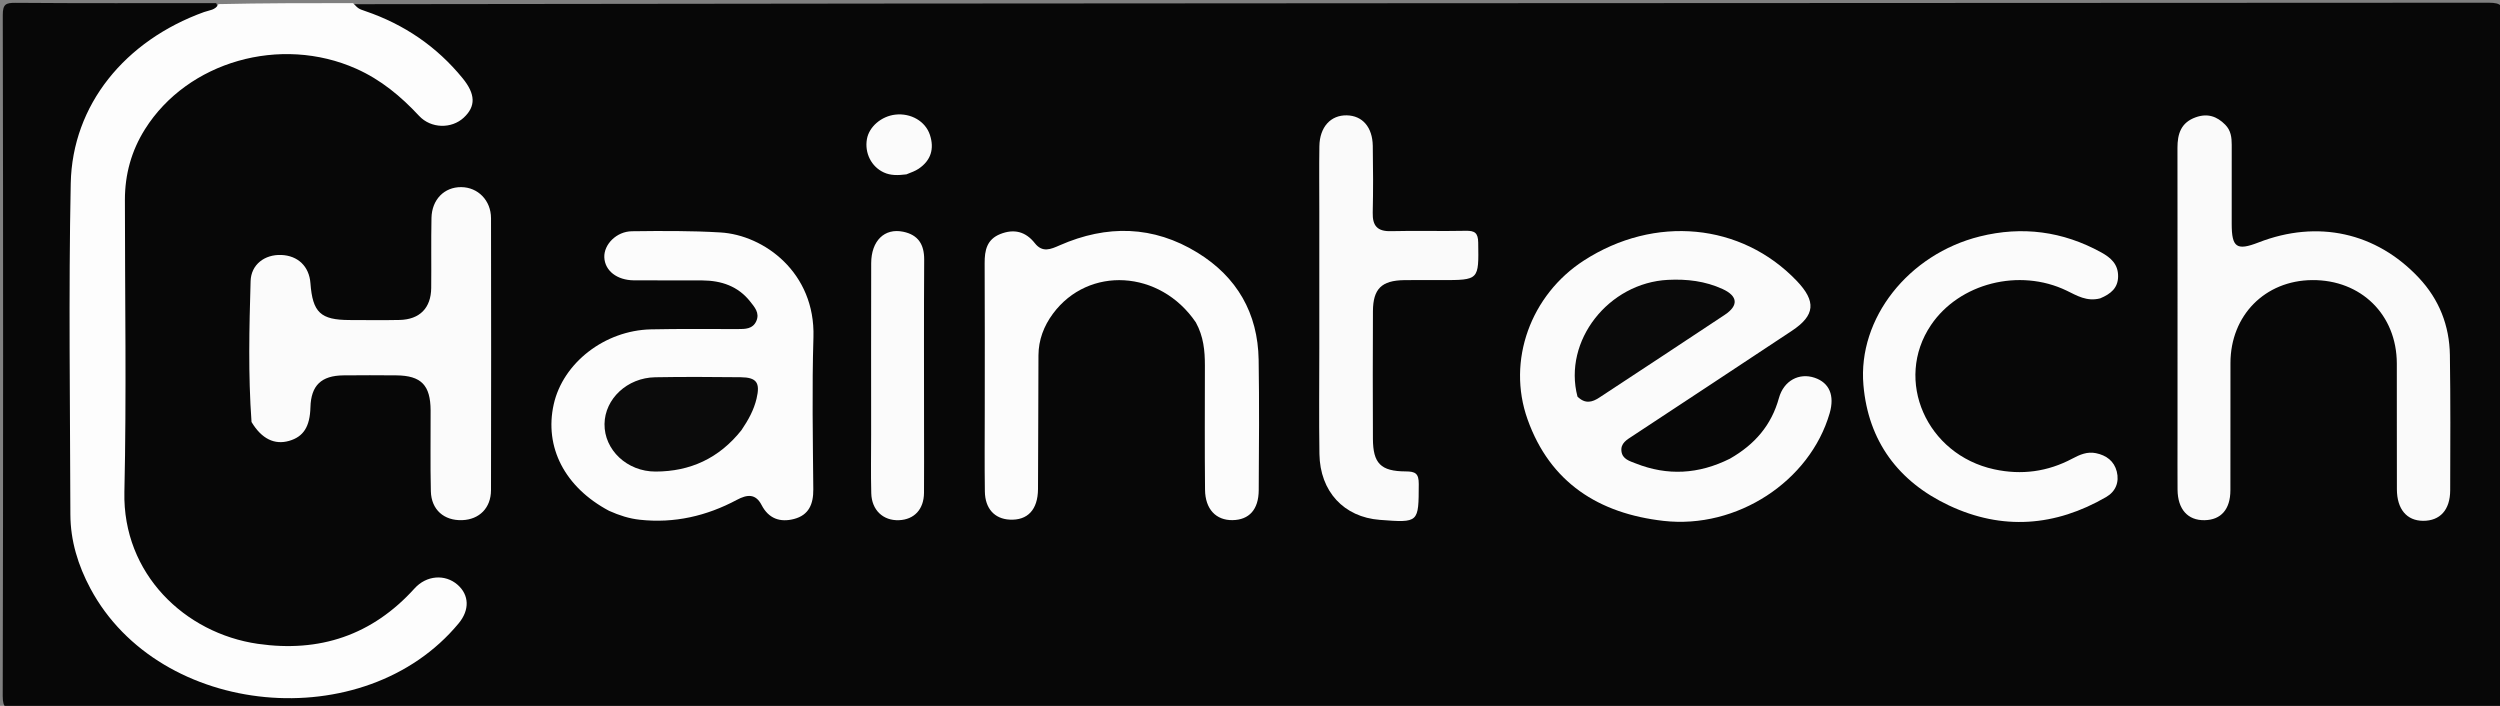 <svg version="1.1" id="Layer_1" xmlns="http://www.w3.org/2000/svg" xmlns:xlink="http://www.w3.org/1999/xlink" x="0px" y="0px"
	 width="100%" viewBox="0 0 804 227" enable-background="new 0 0 804 227" xml:space="preserve">
<rect x="0" y="0" width="804" height="227" fill="#808080" stroke="none"/>
<path fill="#070707" opacity="1" stroke="none" 
	d="
M113.785,1.348 
	C342.784,1 571.567,1.016 800.351,0.876 
	C804.619,0.874 805.106,2.003 805.099,5.849 
	C804.965,78.5 804.962,151.151 805.109,223.802 
	C805.117,227.549 804.167,228.086 800.7,228.085 
	C535.591,227.992 270.482,227.994 5.372,228.067 
	C2.105,228.068 0.867,227.825 0.876,223.874 
	C1.045,150.89 1.035,77.906 0.894,4.922 
	C0.888,1.34 1.817,0.885 5.077,0.911 
	C26.405,1.084 47.734,1 69.531,1 
	C71.157,4.345 68.238,4.555 66.47,5.132 
	C57.906,7.923 50.551,12.716 43.801,18.503 
	C32.559,28.142 26.042,40.362 24.464,55.103 
	C22.348,74.873 23.835,94.711 23.517,114.516 
	C23.292,128.507 23.458,142.503 23.477,156.497 
	C23.498,172.44 27.021,187.167 37.892,199.534 
	C49.562,212.812 64.349,220.203 81.639,222.286 
	C100.183,224.52 117.855,221.622 133.608,210.784 
	C137.722,207.954 141.766,204.97 145.066,201.171 
	C148.821,196.848 149.248,192.348 146.344,189.531 
	C143.348,186.624 137.997,186.931 134.167,190.553 
	C130.048,194.449 125.985,198.338 121.112,201.35 
	C97.037,216.225 63.253,209.655 46.832,186.764 
	C41.211,178.927 38.624,169.998 38.583,160.464 
	C38.445,128.478 38.302,96.49 38.599,64.506 
	C38.887,33.449 66.651,17.73 86.444,16.485 
	C101.511,15.537 115.205,18.804 127.264,28.12 
	C130.044,30.268 132.401,32.866 134.92,35.29 
	C137.061,37.35 139.512,38.541 142.54,38.432 
	C145.576,38.324 148.124,37.341 149.498,34.439 
	C150.787,31.719 150.017,29.282 148.281,26.989 
	C140.721,17.004 130.871,10.191 119.238,5.763 
	C117.047,4.93 114.099,4.933 113.785,1.348 
z"/>
<path fill="#FDFDFD" opacity="1" stroke="none" 
	d="
M113.531,1 
	C115.248,2.787 115.242,2.806 117.576,3.605 
	C129.993,7.853 140.437,14.953 148.756,25.132 
	C152.949,30.262 153.066,34.195 149.138,37.839 
	C145.239,41.457 138.629,41.409 134.759,37.248 
	C128.911,30.961 122.483,25.63 114.566,22.103 
	C90.216,11.257 60.353,19.751 46.632,41.543 
	C42.265,48.479 40.171,56.071 40.17,64.252 
	C40.167,95.576 40.705,126.912 40.004,158.221 
	C39.414,184.523 59.449,203.663 82.923,207.056 
	C102.777,209.926 119.718,204.29 133.316,189.242 
	C137.16,184.988 143.154,184.564 147.14,188.043 
	C150.923,191.346 151.071,196.16 147.523,200.45 
	C117.246,237.055 51.328,230.845 29.084,189.28 
	C25.1,181.838 22.656,173.908 22.635,165.437 
	C22.547,129.949 22.034,94.45 22.75,58.977 
	C23.26,33.699 40.207,13.054 65.63,3.87 
	C67.296,3.268 69.305,3.28 70.264,1.326 
	C84.354,1 98.708,1 113.531,1 
z"/>
<path fill="#FBFBFB" opacity="1" stroke="none" 
	d="
M556.337,147.515 
	C564.364,142.93 569.691,136.73 572.101,128.014 
	C573.655,122.392 578.617,119.797 583.604,121.492 
	C588.344,123.102 590.073,127.196 588.419,132.895 
	C582.059,154.818 558.575,170.188 535.009,167.518 
	C514.169,165.156 498.507,155.206 491.259,134.862 
	C484.507,115.912 492.344,94.796 509.353,83.8 
	C532.156,69.059 560.012,71.703 577.802,90.296 
	C584.157,96.938 583.765,101.418 576.256,106.395 
	C559.204,117.699 542.122,128.958 525.037,140.212 
	C523.203,141.42 521.154,142.539 521.456,145.104 
	C521.76,147.682 524.103,148.273 526.102,149.06 
	C536.274,153.068 546.251,152.548 556.337,147.515 
z"/>
<path fill="#FCFCFC" opacity="1" stroke="none" 
	d="
M195.869,164.279 
	C181.622,156.703 175.004,143.794 178.073,130.042 
	C181.045,116.724 194.447,106.264 209.323,105.923 
	C218.64,105.71 227.965,105.852 237.286,105.827 
	C239.646,105.82 242.097,105.861 243.247,103.22 
	C244.374,100.631 242.671,98.763 241.258,96.973 
	C237.349,92.019 231.963,90.224 225.873,90.184 
	C218.549,90.135 211.225,90.209 203.901,90.157 
	C198.399,90.118 194.523,87.062 194.346,82.761 
	C194.176,78.628 198.24,74.432 203.245,74.369 
	C212.723,74.25 222.227,74.19 231.682,74.754 
	C245.729,75.591 262.231,87.666 261.604,108.431 
	C261.112,124.729 261.418,141.055 261.559,157.367 
	C261.6,162.107 260.132,165.642 255.395,166.894 
	C250.929,168.074 247.207,166.836 244.924,162.411 
	C243.004,158.689 240.27,158.996 236.99,160.748 
	C227.231,165.961 216.858,168.364 205.745,167.147 
	C202.397,166.781 199.261,165.797 195.869,164.279 
z"/>
<path fill="#FAFAFA" opacity="1" stroke="none" 
	d="
M700.292,140.999 
	C700.292,109.525 700.311,78.551 700.271,47.577 
	C700.266,43.04 701.393,39.415 706.151,37.718 
	C709.937,36.368 712.956,37.382 715.653,40.124 
	C717.445,41.946 717.728,44.182 717.722,46.571 
	C717.699,55.064 717.704,63.557 717.716,72.05 
	C717.727,79.603 719.333,80.697 726.344,77.972 
	C745.34,70.587 764.186,74.728 777.899,89.336 
	C784.454,96.32 787.744,104.73 787.885,114.21 
	C788.101,128.694 788.03,143.184 787.983,157.672 
	C787.963,163.997 784.713,167.524 779.26,167.494 
	C774.019,167.465 770.862,163.756 770.84,157.359 
	C770.793,143.871 770.854,130.382 770.818,116.893 
	C770.775,101.212 759.323,89.957 743.602,90.079 
	C728.443,90.197 717.351,101.412 717.315,116.718 
	C717.283,130.373 717.335,144.029 717.297,157.684 
	C717.279,163.794 714.286,167.192 709.008,167.293 
	C703.597,167.397 700.359,163.79 700.302,157.486 
	C700.254,152.158 700.292,146.828 700.292,140.999 
z"/>
<path fill="#FBFBFB" opacity="1" stroke="none" 
	d="
M80.893,135.718 
	C79.783,120.356 80.16,105.373 80.595,90.407 
	C80.751,85.048 85.138,81.799 90.447,81.998 
	C95.828,82.2 99.434,85.683 99.835,91.065 
	C100.538,100.514 103.09,102.909 112.489,102.922 
	C117.82,102.929 123.153,103.015 128.481,102.899 
	C134.98,102.756 138.615,99.062 138.679,92.6 
	C138.754,85.105 138.615,77.606 138.764,70.113 
	C138.882,64.157 142.89,60.143 148.319,60.18 
	C153.698,60.216 157.9,64.437 157.91,70.179 
	C157.962,99.331 157.968,128.483 157.905,157.635 
	C157.892,163.367 154.147,167.078 148.648,167.278 
	C142.814,167.491 138.71,163.942 138.564,157.993 
	C138.351,149.336 138.524,140.67 138.484,132.007 
	C138.446,123.851 135.447,120.786 127.433,120.715 
	C121.769,120.665 116.105,120.657 110.441,120.718 
	C103.285,120.795 100.027,123.99 99.838,130.976 
	C99.668,137.218 97.609,140.456 92.961,141.79 
	C88.307,143.126 84.143,141.152 80.893,135.718 
z"/>
<path fill="#FCFCFC" opacity="1" stroke="none" 
	d="
M384.582,103.682 
	C373.072,86.731 350.05,85.464 338.635,100.877 
	C335.698,104.843 333.992,109.306 333.969,114.293 
	C333.901,128.62 333.91,142.946 333.822,157.272 
	C333.781,163.94 330.468,167.425 324.686,167.113 
	C319.859,166.852 316.81,163.567 316.732,158.084 
	C316.609,149.422 316.696,140.758 316.695,132.095 
	C316.695,116.268 316.744,100.441 316.663,84.614 
	C316.641,80.481 317.389,76.983 321.688,75.269 
	C326.122,73.501 329.867,74.475 332.798,78.203 
	C335.279,81.36 337.925,80.155 340.796,78.893 
	C355.966,72.225 370.931,72.517 385.15,81.278 
	C397.815,89.082 404.54,100.724 404.779,115.693 
	C405.002,129.684 404.898,143.682 404.805,157.675 
	C404.763,163.892 401.71,167.191 396.388,167.275 
	C391.088,167.359 387.603,163.756 387.539,157.522 
	C387.403,144.196 387.492,130.867 387.494,117.539 
	C387.494,112.845 387.086,108.235 384.582,103.682 
z"/>
<path fill="#FBFBFB" opacity="1" stroke="none" 
	d="
M675.41,95.957 
	C671.079,97.062 667.922,95.056 664.629,93.468 
	C649.432,86.14 630.099,91.067 620.998,104.55 
	C609.045,122.26 619.563,146.207 641.335,150.934 
	C650.155,152.848 658.523,151.714 666.47,147.488 
	C668.859,146.217 671.24,145.162 674.05,145.737 
	C677.437,146.43 679.913,148.3 680.758,151.655 
	C681.617,155.064 680.379,158.084 677.365,159.832 
	C660.99,169.323 643.952,170.643 626.77,162.542 
	C610.524,154.883 600.833,141.894 599.277,123.824 
	C597.429,102.349 613.803,81.739 636.706,76.039 
	C650.352,72.644 663.412,74.371 675.77,81.178 
	C678.839,82.869 681.203,84.951 681.184,88.841 
	C681.166,92.588 678.884,94.509 675.41,95.957 
z"/>
<path fill="#FAFAFA" opacity="1" stroke="none" 
	d="
M424.29,68 
	C424.29,60.667 424.206,53.833 424.315,47.002 
	C424.414,40.844 427.954,36.984 433.138,37.094 
	C438.15,37.199 441.386,40.865 441.485,46.905 
	C441.603,54.069 441.636,61.239 441.469,68.401 
	C441.371,72.632 442.965,74.453 447.334,74.342 
	C455.328,74.139 463.334,74.399 471.329,74.225 
	C474.263,74.161 475.348,74.854 475.395,78.047 
	C475.574,90.082 475.701,90.08 463.571,90.08 
	C459.572,90.08 455.571,90.028 451.573,90.092 
	C444.321,90.209 441.576,92.87 441.537,100.093 
	C441.462,113.758 441.476,127.424 441.53,141.089 
	C441.561,148.995 444.019,151.568 452.054,151.605 
	C455.183,151.619 456.285,152.244 456.272,155.66 
	C456.224,168.151 456.369,168.152 443.749,167.188 
	C432.188,166.305 424.512,158.084 424.328,145.992 
	C424.155,134.662 424.29,123.328 424.29,111.996 
	C424.29,97.497 424.29,82.998 424.29,68 
z"/>
<path fill="#FBFBFB" opacity="1" stroke="none" 
	d="
M297.173,138 
	C297.173,145.164 297.214,151.829 297.16,158.492 
	C297.118,163.793 294.023,167.106 289.088,167.294 
	C284.023,167.486 280.344,164.07 280.2,158.644 
	C280.032,152.317 280.158,145.983 280.158,139.652 
	C280.158,121.326 280.125,103 280.175,84.673 
	C280.194,77.419 284.452,73.271 290.484,74.53 
	C295.303,75.536 297.248,78.624 297.217,83.521 
	C297.106,101.514 297.173,119.507 297.173,138 
z"/>
<path fill="#FBFBFB" opacity="1" stroke="none" 
	d="
M291.495,56.075 
	C288.744,56.421 286.408,56.461 284.23,55.456 
	C280.209,53.599 278.021,49.198 278.799,44.736 
	C279.49,40.766 283.449,37.363 287.958,36.861 
	C292.929,36.308 297.616,38.979 299.061,43.382 
	C300.526,47.844 299.401,51.591 295.437,54.268 
	C294.36,54.996 293.092,55.44 291.495,56.075 
z"/>
<path fill="#0A0A0A" opacity="1" stroke="none" 
	d="
M507.318,127.549 
	C502.61,109.578 517.347,90.941 536.449,90.001 
	C542.525,89.702 548.397,90.391 553.974,92.947 
	C558.868,95.19 559.211,98.232 554.71,101.228 
	C541.292,110.161 527.805,118.992 514.343,127.859 
	C512.091,129.343 509.824,130.02 507.318,127.549 
z"/>
<path fill="#0B0B0B" opacity="1" stroke="none" 
	d="
M238.439,138.358 
	C231.213,147.44 221.93,151.635 210.846,151.656 
	C201.616,151.673 194.298,144.626 194.412,136.352 
	C194.523,128.278 201.701,121.495 210.679,121.328 
	C219.839,121.158 229.006,121.226 238.168,121.315 
	C243.398,121.366 244.519,123.116 243.303,128.217 
	C242.436,131.857 240.703,135.02 238.439,138.358 
z"/>
</svg>